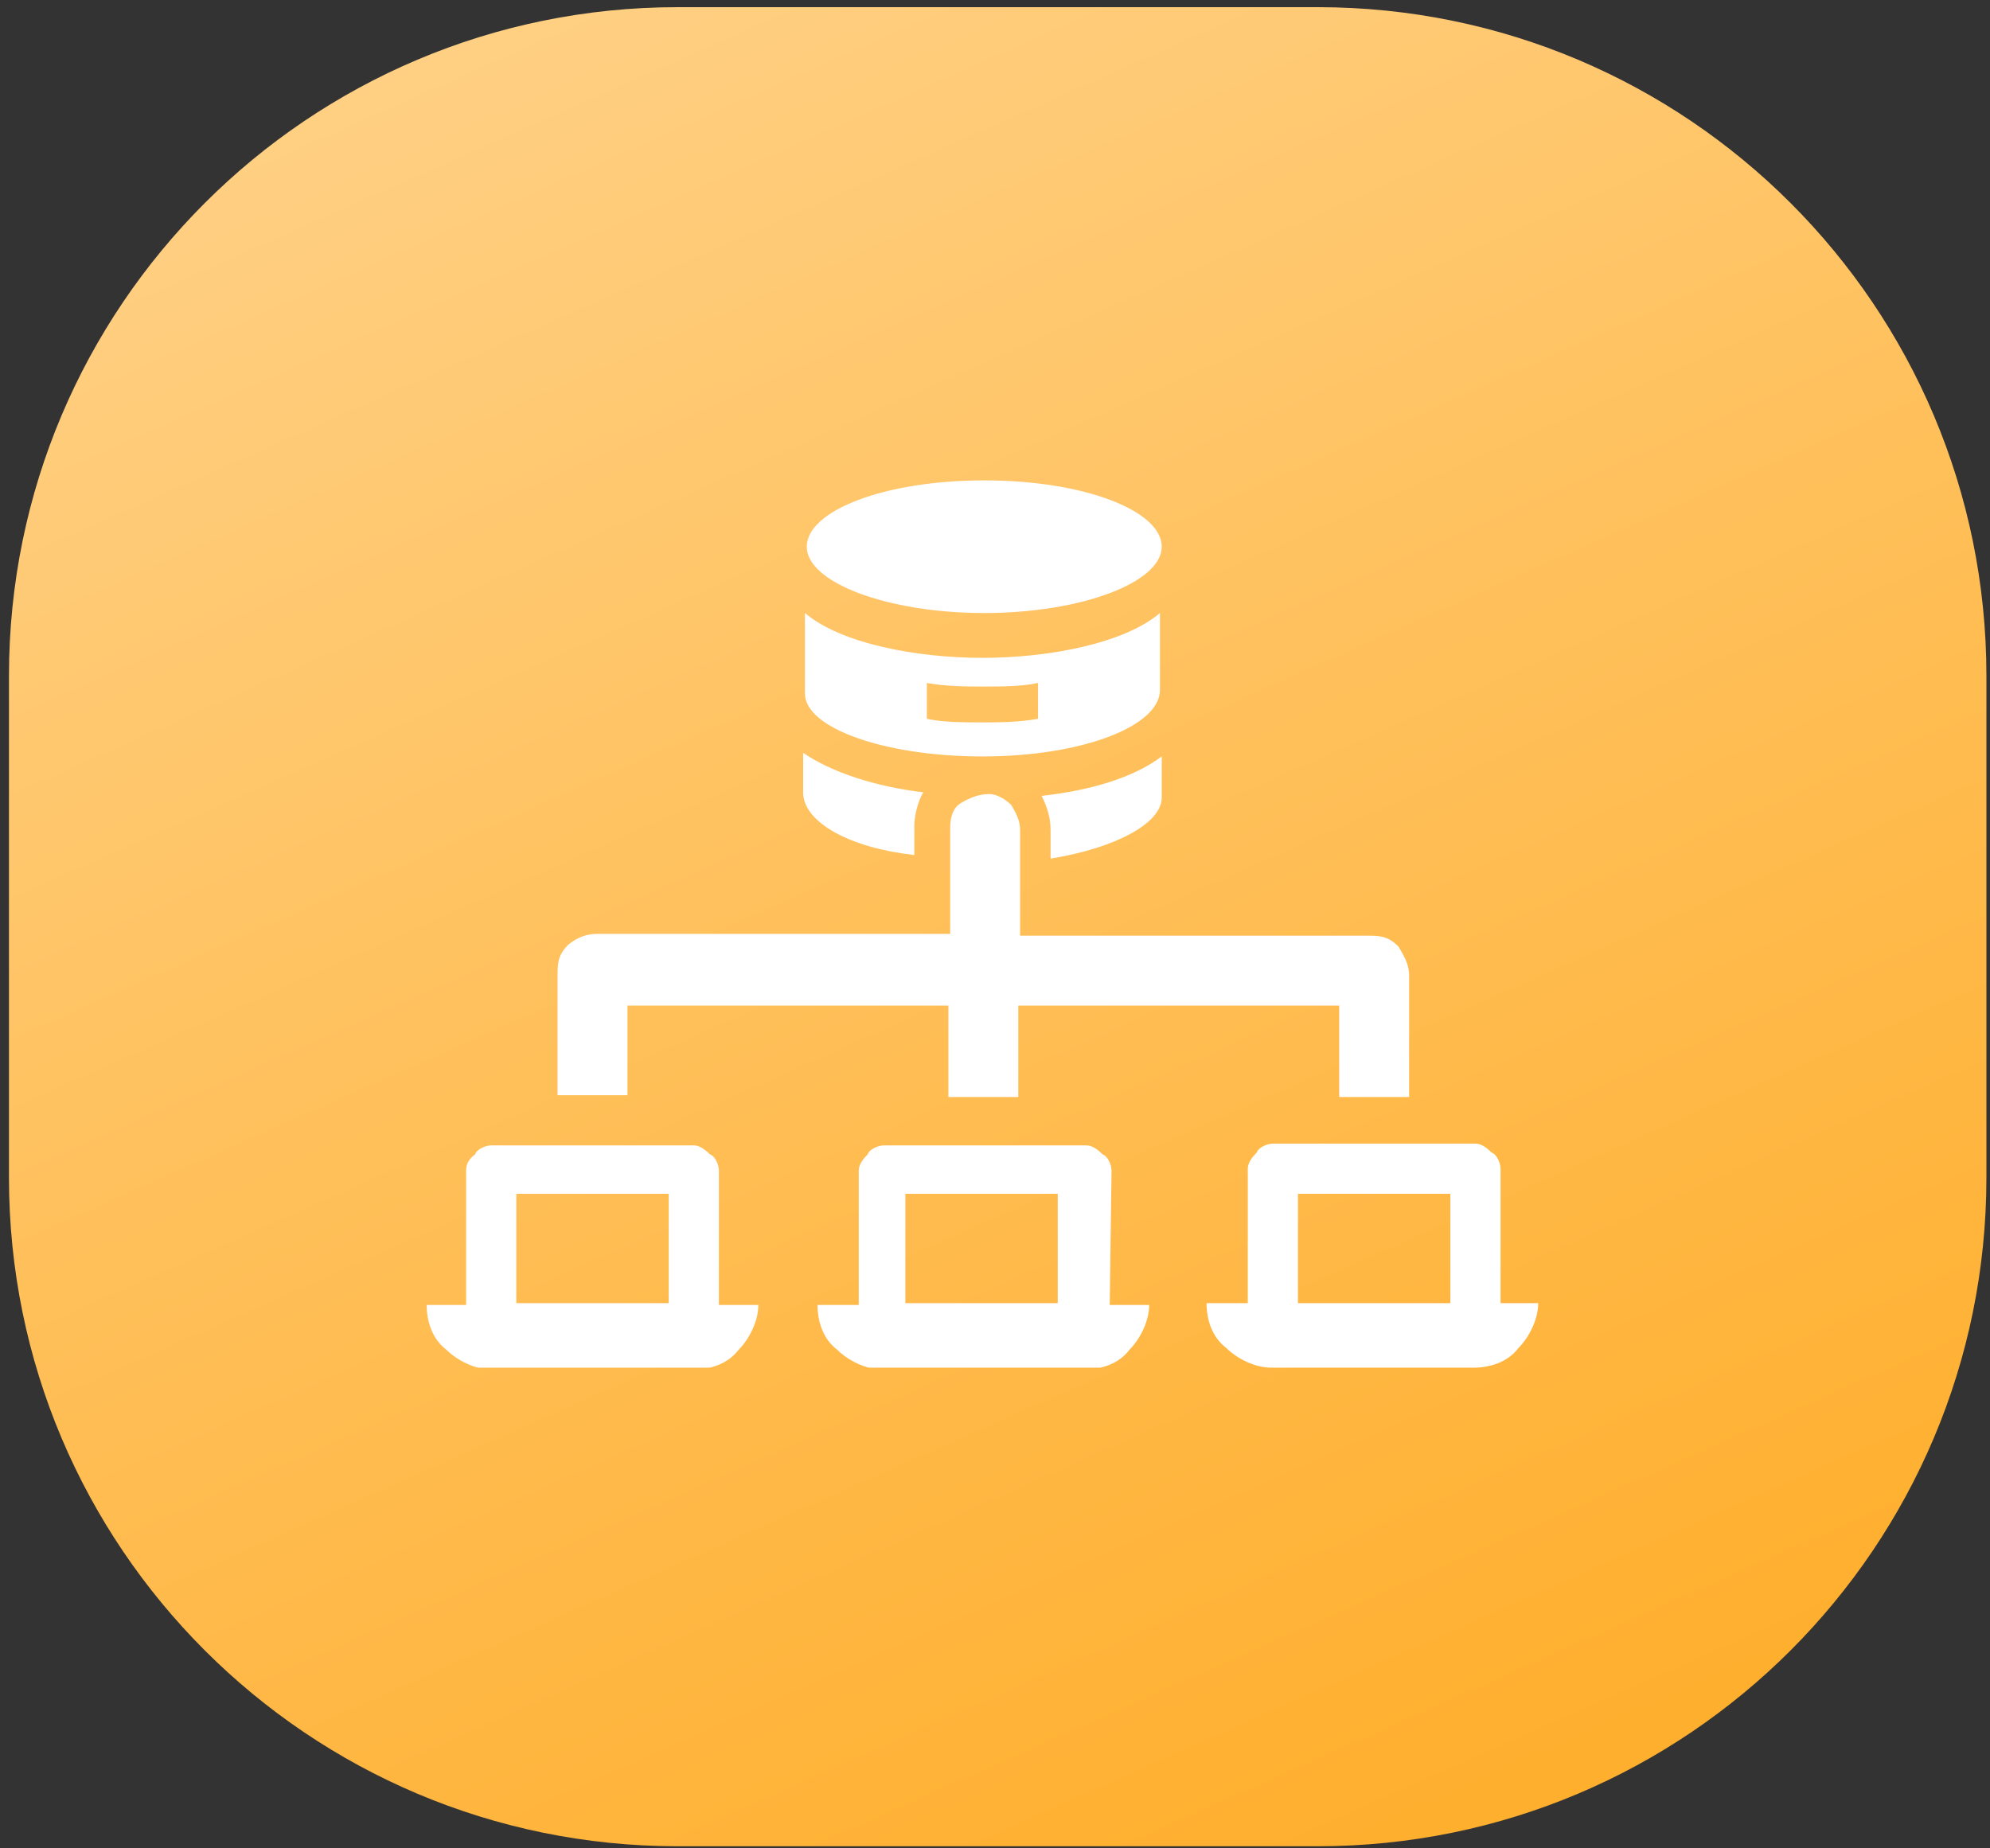 <?xml version="1.0" encoding="utf-8"?>
<!-- Generator: Adobe Illustrator 26.0.0, SVG Export Plug-In . SVG Version: 6.00 Build 0)  -->
<svg version="1.1" id="Layer_1" xmlns="http://www.w3.org/2000/svg" xmlns:xlink="http://www.w3.org/1999/xlink" x="0px" y="0px"
	 viewBox="0 0 111 103.1" style="enable-background:new 0 0 111 103.1;" xml:space="preserve">
<rect x="0" y="0" width="111" height="103.1" fill="#333333" stroke="none"/>
<style type="text/css">
	.st0{fill:url(#SVGID_1_);}
	.st1{clip-path:url(#SVGID_00000161601552428117322330000002245583751138600886_);}
	.st2{fill:#FFFFFF;}
</style>
<g>
	
		<linearGradient id="SVGID_1_" gradientUnits="userSpaceOnUse" x1="31.247" y1="111.259" x2="77.904" y2="6.135" gradientTransform="matrix(1 0 0 -1 0 108)">
		<stop  offset="0" style="stop-color:#FFD085"/>
		<stop  offset="1" style="stop-color:#FFAF2E"/>
	</linearGradient>
	<path class="st0" d="M37.8,0.4h35.7c20.6,0,37.3,16.7,37.3,37.3v28c0,20.6-16.7,37.3-37.3,37.3H37.8c-20.6,0-37.3-16.7-37.3-37.3
		v-28C0.5,17.1,17.2,0.4,37.8,0.4z"/>
</g>
<g>
	<defs>
		<rect id="SVGID_00000120526782581316284730000011669549123335437968_" x="23.8" y="26.8" width="62.1" height="49.5"/>
	</defs>
	<clipPath id="SVGID_00000019666014114581556650000004819963961607435449_">
		<use xlink:href="#SVGID_00000120526782581316284730000011669549123335437968_"  style="overflow:visible;"/>
	</clipPath>
	<g style="clip-path:url(#SVGID_00000019666014114581556650000004819963961607435449_);">
		<path class="st2" d="M64.8,30.5c0,2-4.5,3.7-9.9,3.7s-9.9-1.7-9.9-3.7s4.3-3.7,9.9-3.7S64.8,28.5,64.8,30.5z"/>
		<path class="st2" d="M54.8,42.2c5.6,0,9.9-1.7,9.9-3.7v-4.3c-2,1.7-6.2,2.5-9.9,2.5s-7.9-0.8-9.9-2.5v4.5
			C44.9,40.6,49.3,42.2,54.8,42.2z M51.7,38.1c1.1,0.2,2.2,0.2,3.1,0.2c1.1,0,2.2,0,3.1-0.2v2c-1.1,0.2-2.2,0.2-3.1,0.2
			c-1.1,0-2.2,0-3.1-0.2V38.1z"/>
		<path class="st2" d="M51,47.7v-1.6c0-0.6,0.2-1.4,0.5-1.9c-2.6-0.3-5.1-1.1-6.7-2.2v2.3C44.9,45.9,47.4,47.3,51,47.7z"/>
		<path class="st2" d="M64.8,44.5v-2.3c-1.6,1.2-4,1.9-6.7,2.2c0.3,0.6,0.5,1.2,0.5,1.9v1.6C62.3,47.3,64.8,45.9,64.8,44.5z"/>
		<path class="st2" d="M35,56.1h17.9v5.1h3.9v-5.1h17.9v5.1h3.9v-6.8c0-0.6-0.3-1.1-0.6-1.6c-0.5-0.5-0.9-0.6-1.6-0.6H56.9v-5.9
			c0-0.5-0.2-0.9-0.5-1.4c-0.3-0.3-0.8-0.6-1.2-0.6c-0.6,0-1.1,0.2-1.6,0.5c-0.5,0.3-0.6,0.9-0.6,1.4v5.9H33.3
			c-0.6,0-1.1,0.2-1.6,0.6c-0.5,0.5-0.6,0.9-0.6,1.6v6.8H35V56.1z"/>
		<path class="st2" d="M62,65.3c0-0.3-0.2-0.8-0.5-0.9c-0.3-0.3-0.6-0.5-0.9-0.5H49.3c-0.3,0-0.8,0.2-0.9,0.5
			c-0.3,0.3-0.5,0.6-0.5,0.9v7.5h-2.3c0,0.9,0.3,1.9,1.1,2.5c0.6,0.6,1.6,1.1,2.5,1.1h11.3c0.9,0,1.9-0.3,2.5-1.1
			c0.6-0.6,1.1-1.6,1.1-2.5h-2.2L62,65.3z M59,72.7h-8.5v-6.1H59V72.7z"/>
		<path class="st2" d="M40.1,65.3c0-0.3-0.2-0.8-0.5-0.9c-0.3-0.3-0.6-0.5-0.9-0.5H27.4c-0.3,0-0.8,0.2-0.9,0.5
			C26.1,64.7,26,65,26,65.3v7.5h-2.2c0,0.9,0.3,1.9,1.1,2.5c0.6,0.6,1.6,1.1,2.5,1.1h11.3c0.9,0,1.9-0.3,2.5-1.1
			c0.6-0.6,1.1-1.6,1.1-2.5h-2.2V65.3z M37.3,72.7h-8.5v-6.1h8.5V72.7z"/>
		<path class="st2" d="M83.7,72.7v-7.5c0-0.3-0.2-0.8-0.5-0.9c-0.3-0.3-0.6-0.5-0.9-0.5H71c-0.3,0-0.8,0.2-0.9,0.5
			c-0.3,0.3-0.5,0.6-0.5,0.9v7.5h-2.3c0,0.9,0.3,1.9,1.1,2.5c0.6,0.6,1.6,1.1,2.5,1.1h11.3c0.9,0,1.9-0.3,2.5-1.1
			c0.6-0.6,1.1-1.6,1.1-2.5H83.7z M80.9,72.7h-8.5v-6.1h8.5V72.7z"/>
	</g>
</g>
</svg>
